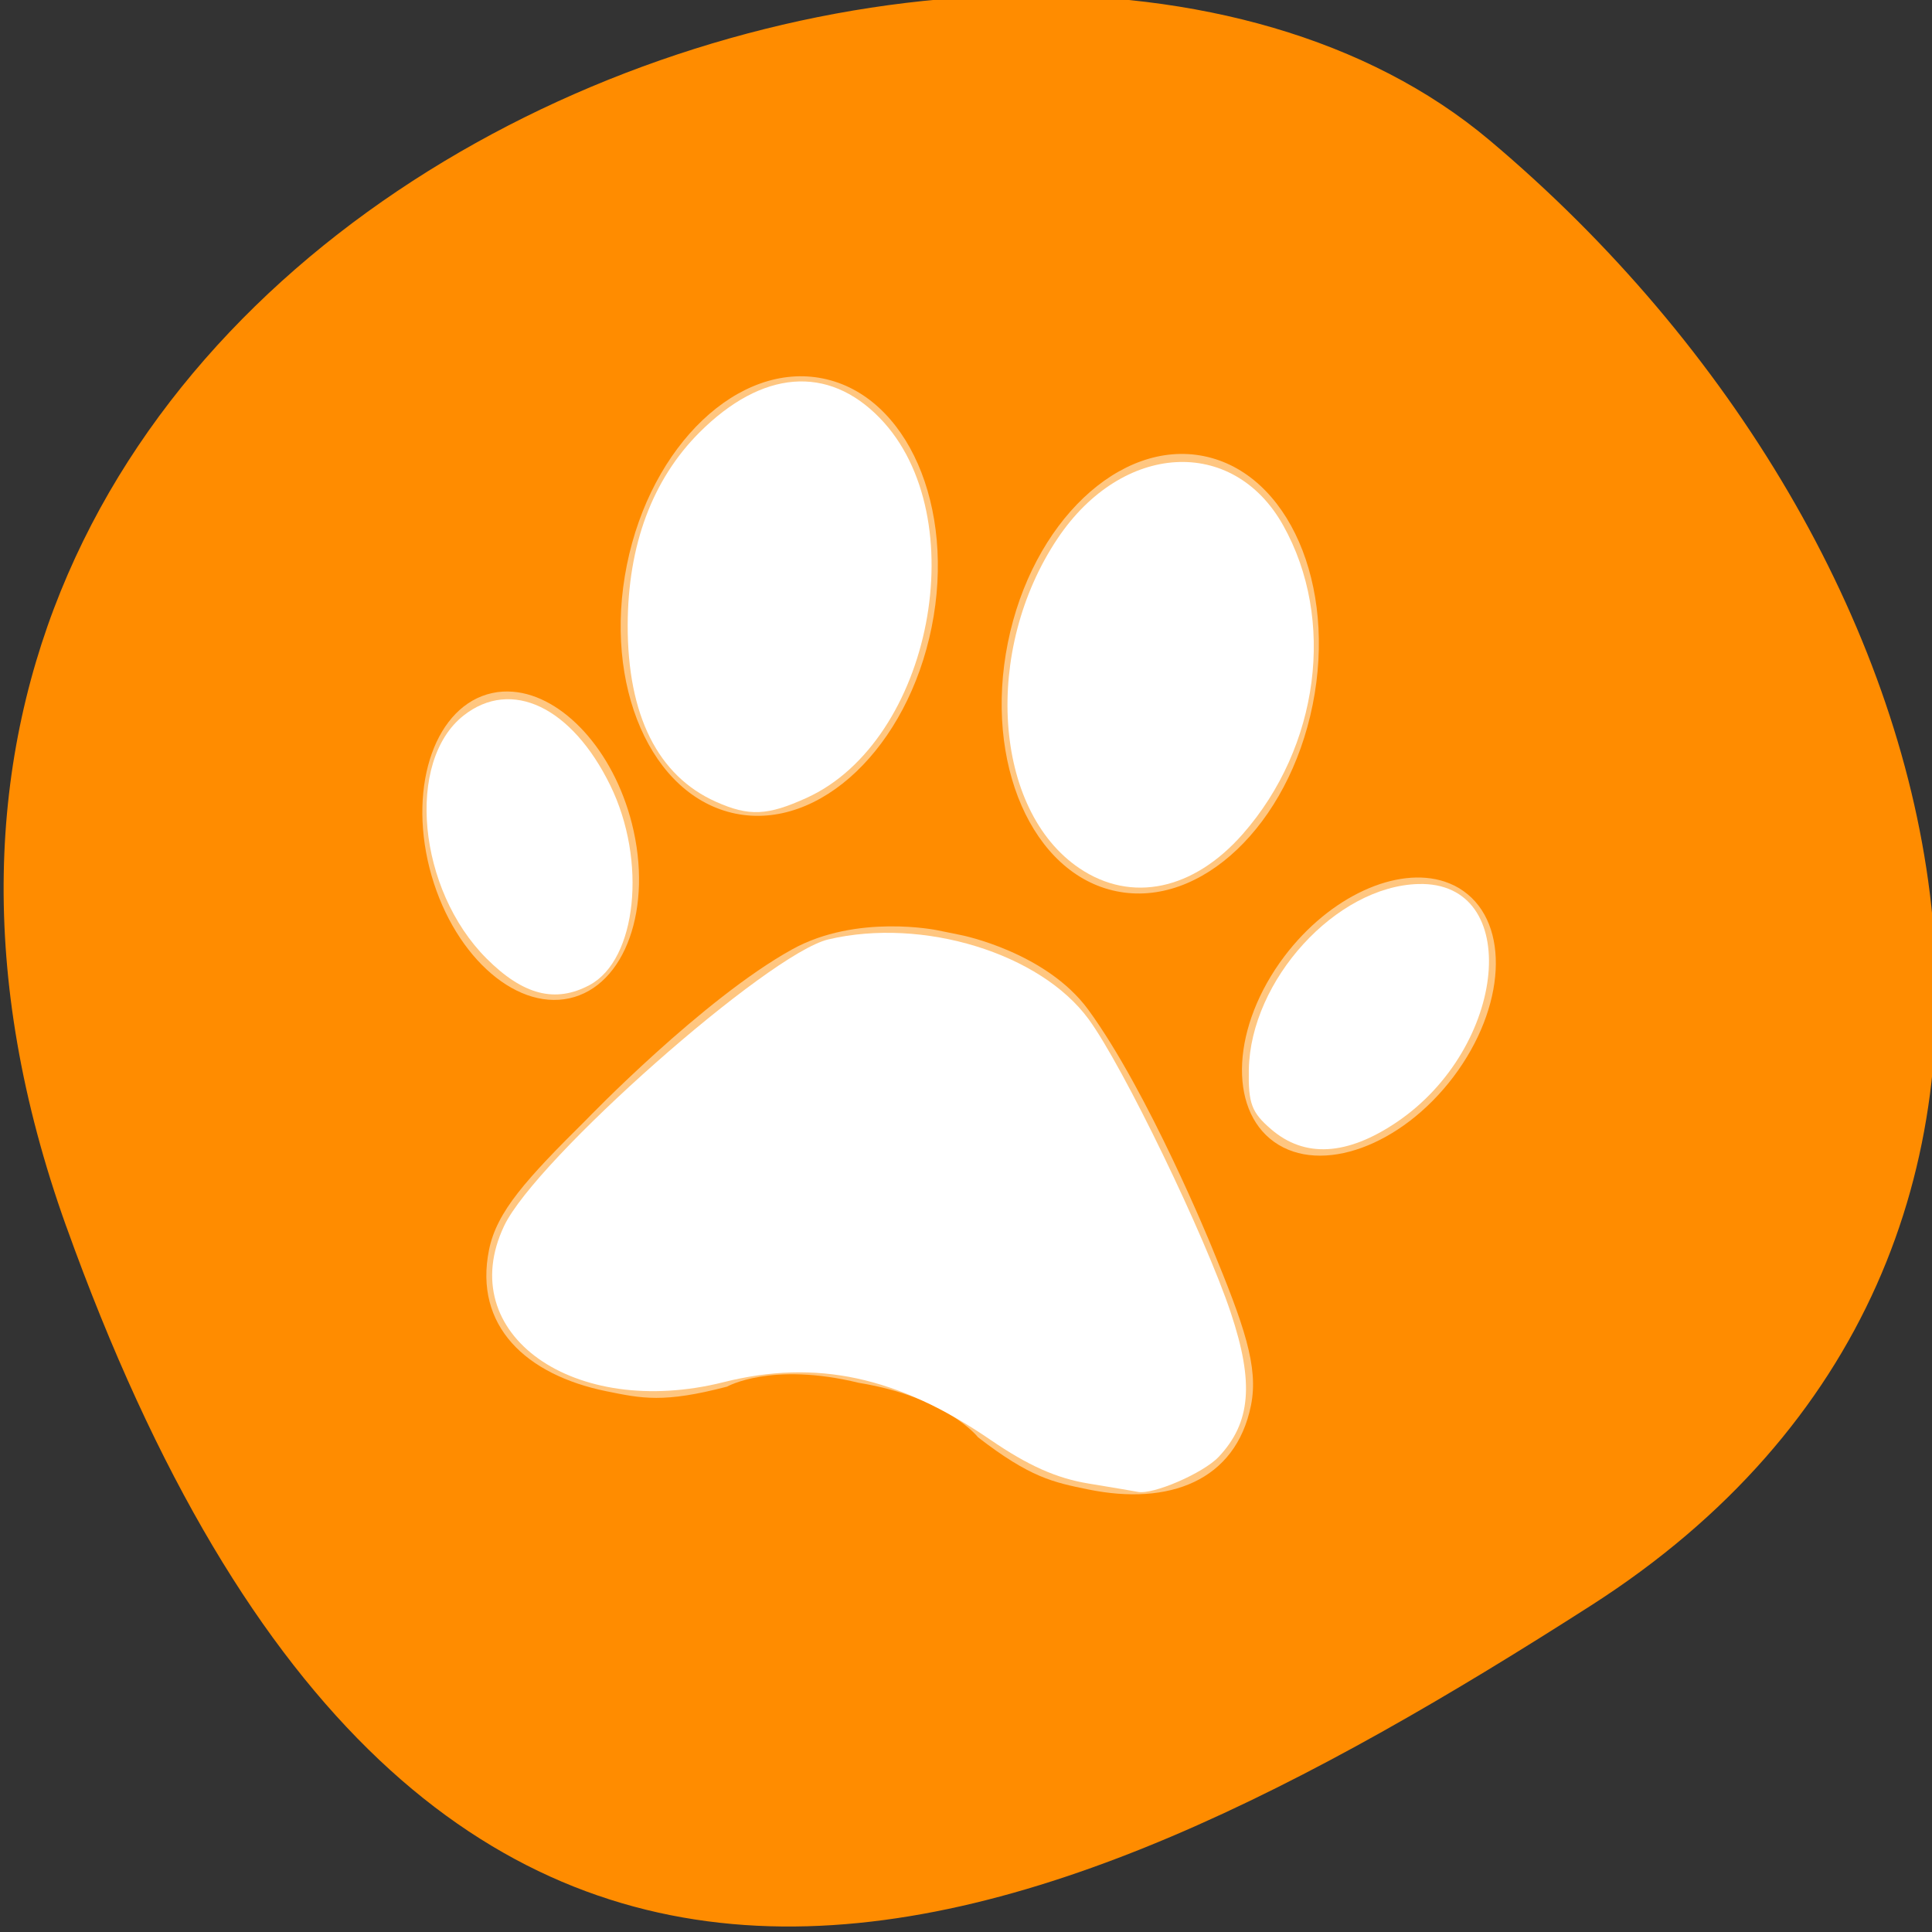 <svg xmlns="http://www.w3.org/2000/svg" viewBox="0 0 256 256"><rect x="0" y="0" width="256" height="256" fill="#333333" stroke="none"/><defs><clipPath><path d="M 0,64 H64 V128 H0 z"/></clipPath></defs><g style="color:#000"><path d="m -1360.14 1641.33 c 46.11 -98.28 -119.59 -146.07 -181.85 -106.06 -62.25 40.01 -83.52 108.58 -13.01 143.08 70.51 34.501 148.75 61.26 194.86 -37.03 z" transform="matrix(-1.037 0 0 1.357 -1401.695 -2064.798)" style="fill:#ff8c00"/></g><g style="fill:#fff"><path d="M 5,1 C 3.895,1 3,2.343 3,4 3,5.657 3.895,7 5,7 6.105,7 7,5.657 7,4 7,2.343 6.105,1 5,1 z m 5,0 C 8.895,1 8,2.343 8,4 8,5.657 8.895,7 10,7 11.105,7 12,5.657 12,4 12,2.343 11.105,1 10,1 z M 1.887,5.986 C 1.796,5.998 1.709,6.021 1.625,6.061 0.952,6.374 0.798,7.488 1.281,8.547 1.765,9.606 2.702,10.208 3.375,9.895 4.048,9.581 4.202,8.469 3.719,7.41 3.296,6.484 2.523,5.906 1.887,5.986 z m 12.227,0 C 13.477,5.906 12.704,6.484 12.281,7.41 11.798,8.469 11.952,9.581 12.625,9.895 13.298,10.208 14.235,9.606 14.719,8.547 15.202,7.488 15.048,6.374 14.375,6.061 14.291,6.021 14.204,5.998 14.113,5.986 z M 7.838,8 c 0,0 -1.056,-0.003 -1.779,0.645 C 5.057,9.542 3.9,11.451 3.9,11.451 3.289,12.409 3,12.915 3,13.445 3,14.493 3.784,15 4.838,15 c 0.464,0 0.752,0.005 1.51,-0.387 10e-8,0 0.492,-0.452 1.652,-0.406 1.149,-0.046 1.641,0.4 1.641,0.4 C 10.399,14.999 10.699,15 11.164,15 12.218,15 13,14.492 13,13.445 c 0,-0.53 -0.289,-1.039 -0.9,-1.996 0,2.96e-4 -1.186,-1.875 -2.156,-2.805 C 9.265,7.996 8.162,8 8.162,8 L 7.838,8 z" transform="matrix(10.097 2.058 -1.934 9.609 60.507 30.255)" style="fill:#fff;opacity:0.5"/></g><g style="fill:#fff;fill-rule:evenodd"><path d="m 144.232 196.574 c -4.246 -0.697 -7.999 -2.372 -13.017 -5.808 -12.24 -8.381 -23.031 -10.708 -35.344 -7.62 -19.865 4.982 -35.858 -6.406 -29.074 -20.703 4.206 -8.864 35.02 -36.094 42.962 -37.966 12.53 -2.953 28.102 1.828 34.508 10.595 4.553 6.231 15.414 28.67 18.824 38.891 3.096 9.28 2.654 14.539 -1.603 19.07 -2.04 2.172 -8.776 5.081 -10.747 4.642 -0.298 -0.066 -3.227 -0.562 -6.508 -1.101 z"/><path d="m 64.481 127.02 c -9.14 -9.14 -10.75 -26.155 -3.048 -32.213 6.318 -4.97 14.343 -1.142 19.438 9.271 4.879 9.973 3.516 23.091 -2.748 26.444 -4.538 2.429 -8.808 1.333 -13.642 -3.502 z"/><path d="m 94.877 106.242 c -7.707 -3.426 -11.733 -11.48 -11.703 -23.418 0.026 -10.591 3.261 -19.276 9.507 -25.522 8.29 -8.29 17.024 -8.989 23.896 -1.913 12.641 13.016 6.898 42.796 -9.707 50.339 -5.2 2.362 -7.604 2.465 -11.993 0.515 z"/><path d="m 143.037 115.054 c -11.433 -7.701 -12.831 -28.909 -2.882 -43.73 8.547 -12.731 23.199 -13.584 29.857 -1.737 7.011 12.474 4.807 29.37 -5.337 40.924 -6.537 7.445 -14.764 9.173 -21.638 4.543 z"/><path d="m 168.429 149.629 c -2.588 -2.227 -3.03 -3.404 -2.954 -7.864 0.204 -11.89 11.571 -24.343 22.481 -24.629 13.857 -0.363 11.814 21.675 -2.929 31.587 -6.575 4.421 -12.161 4.725 -16.599 0.906 z"/></g></svg>
